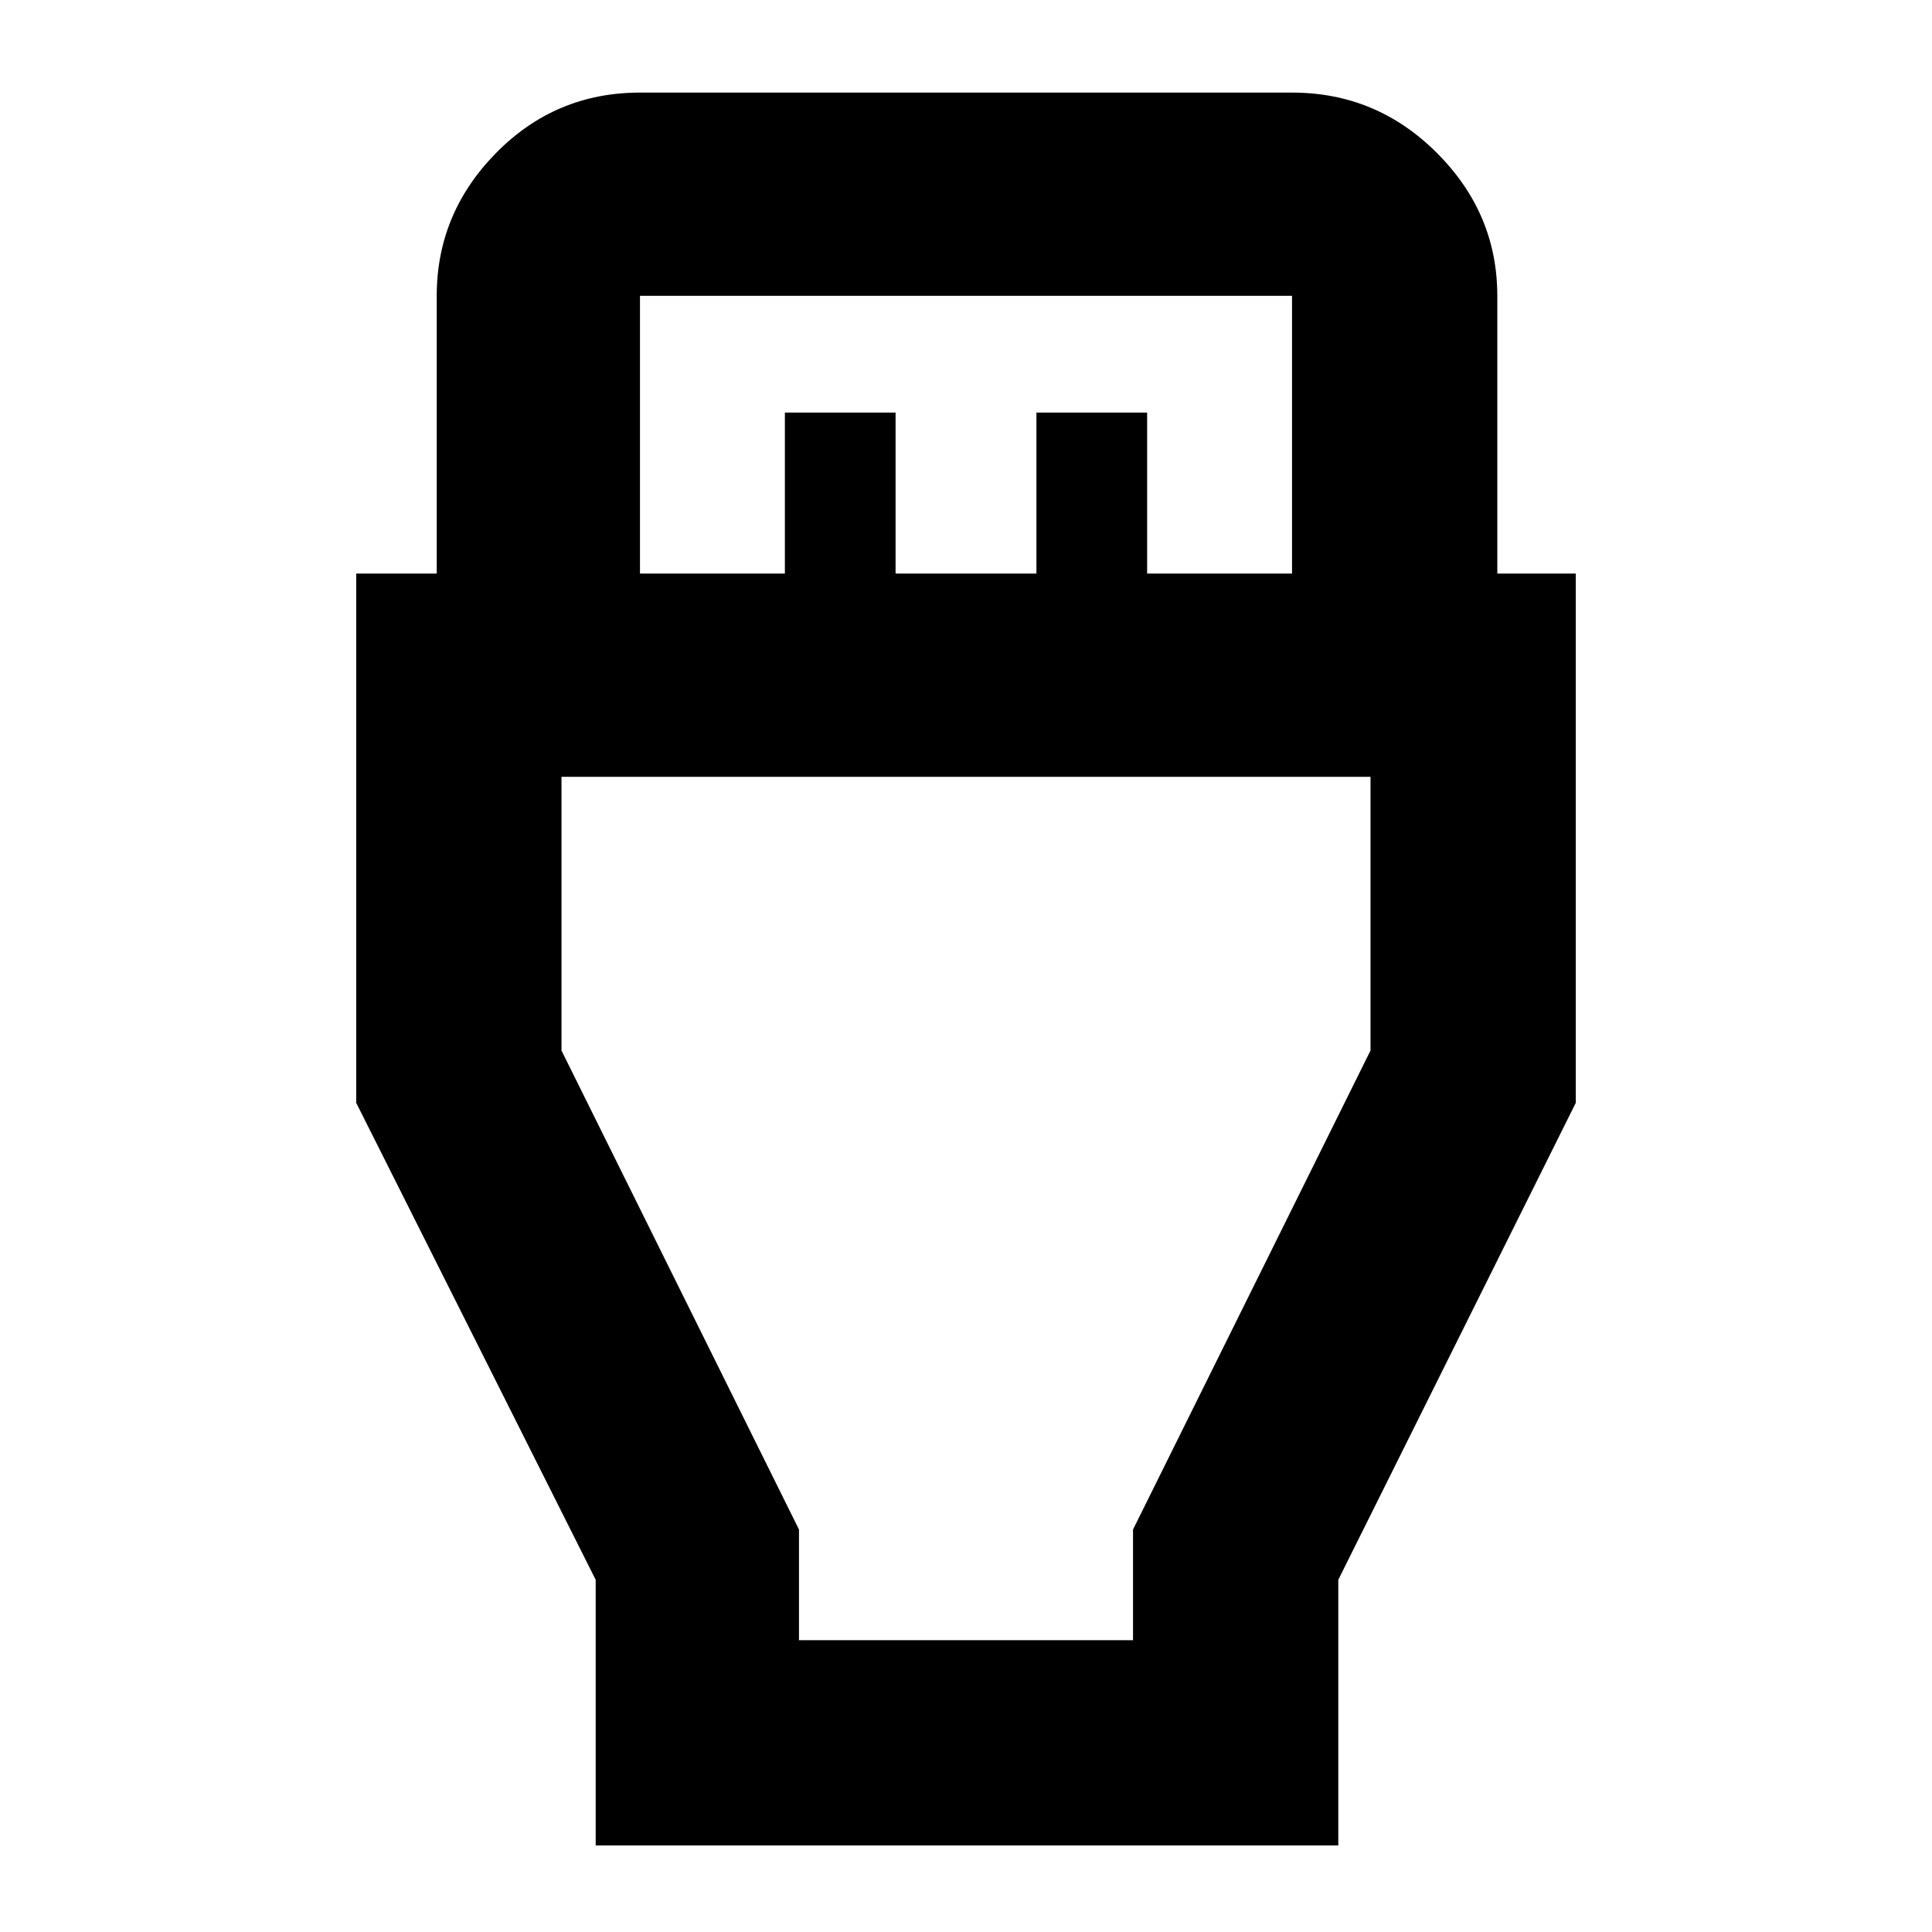 <svg xmlns="http://www.w3.org/2000/svg" height="40" width="40"><path d="M12.333 38.208v-5.5l-4.958-9.875V11.875h1.667v-5.75q0-1.708 1.229-2.958 1.229-1.25 2.979-1.25h13.5q1.75 0 3 1.25T31 6.125v5.75h1.625v10.958l-4.917 9.875v5.5Zm.917-26.333h3V8.542h2.292v3.333h2.916V8.542h2.292v3.333h3v-5.75h-13.5Zm3.292 22.083h6.916v-2.291l4.917-9.917v-5.667h-16.75v5.667l4.917 9.917ZM20 25.042Z"/></svg>